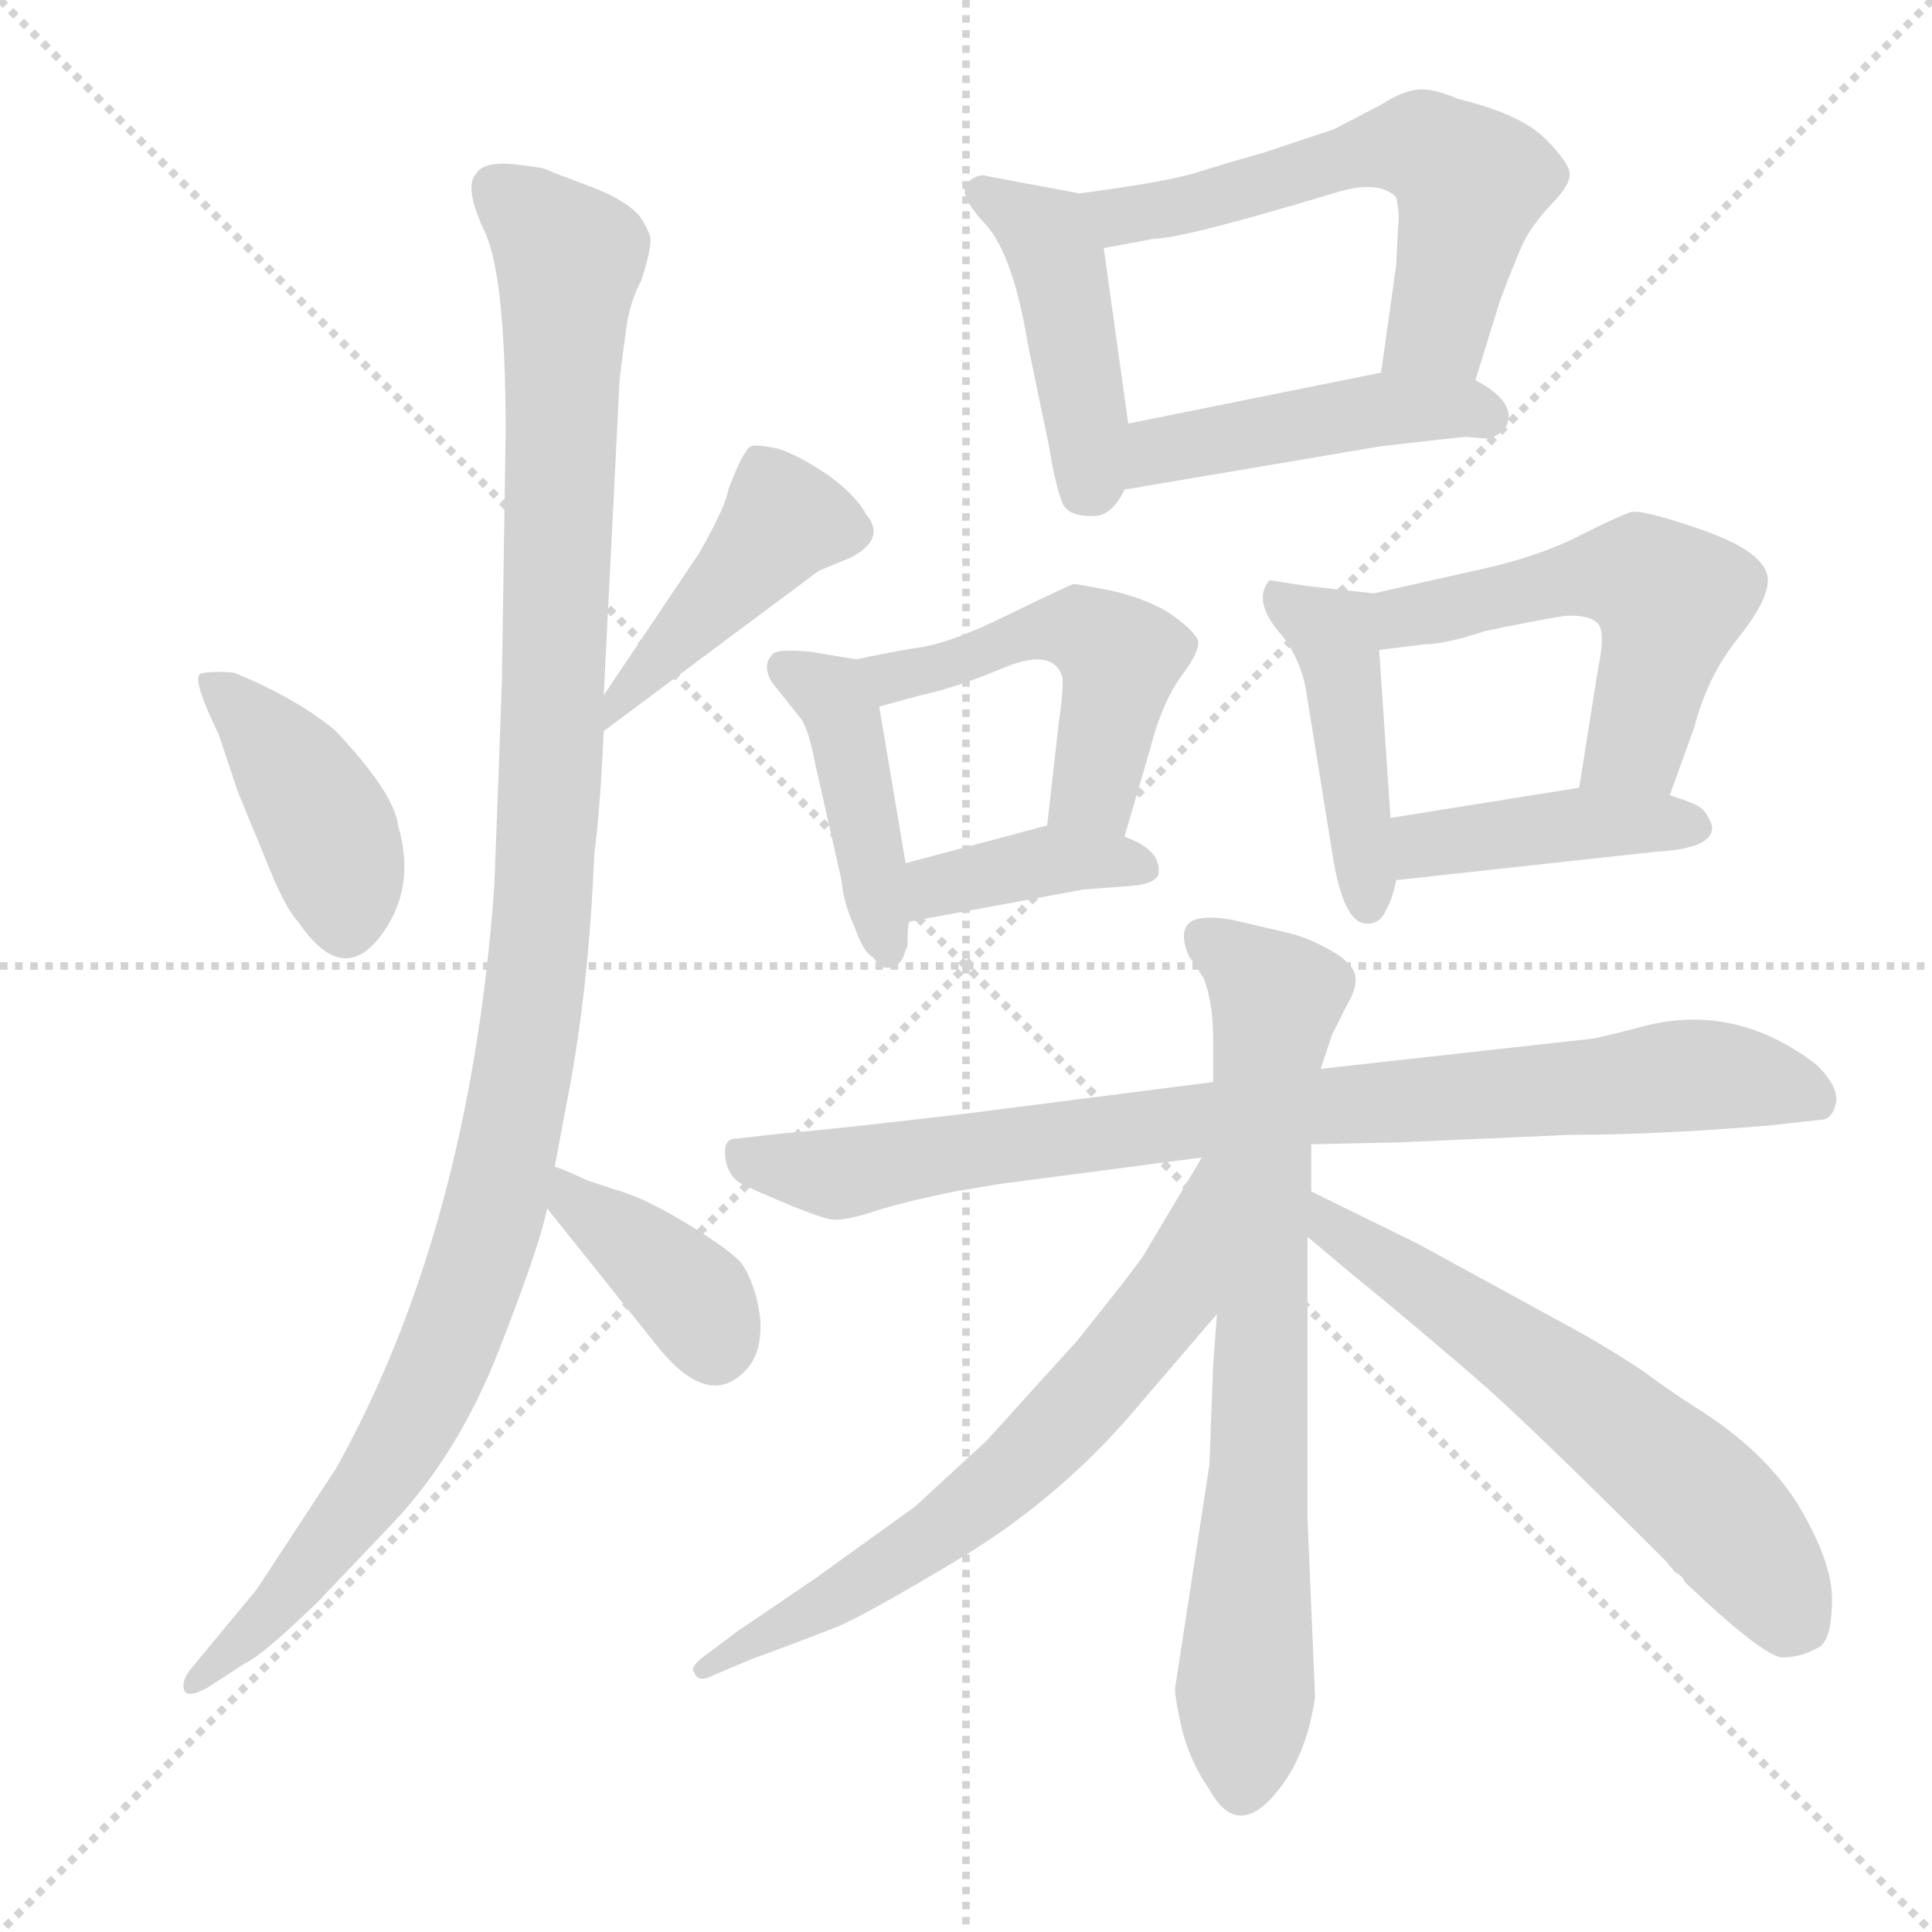 <svg xmlns="http://www.w3.org/2000/svg" version="1.1" viewBox="0 0 1024 1024">
  <g stroke="lightgray" stroke-dasharray="1,1" stroke-width="1" transform="scale(4, 4)">
    <line x1="0" y1="0" x2="256" y2="256" />
    <line x1="256" y1="0" x2="0" y2="256" />
    <line x1="128" y1="0" x2="128" y2="256" />
    <line x1="0" y1="128" x2="256" y2="128" />
  </g>
  <g transform="scale(1.0, -1.0) translate(0.0, -811.50)">
    <style type="text/css">
      
        @keyframes keyframes0 {
          from {
            stroke: blue;
            stroke-dashoffset: 407;
            stroke-width: 128;
          }
          57% {
            animation-timing-function: step-end;
            stroke: blue;
            stroke-dashoffset: 0;
            stroke-width: 128;
          }
          to {
            stroke: black;
            stroke-width: 1024;
          }
        }
        #make-me-a-hanzi-animation-0 {
          animation: keyframes0 0.581s both;
          animation-delay: 0s;
          animation-timing-function: linear;
        }
      
        @keyframes keyframes1 {
          from {
            stroke: blue;
            stroke-dashoffset: 431;
            stroke-width: 128;
          }
          58% {
            animation-timing-function: step-end;
            stroke: blue;
            stroke-dashoffset: 0;
            stroke-width: 128;
          }
          to {
            stroke: black;
            stroke-width: 1024;
          }
        }
        #make-me-a-hanzi-animation-1 {
          animation: keyframes1 0.601s both;
          animation-delay: 0.581s;
          animation-timing-function: linear;
        }
      
        @keyframes keyframes2 {
          from {
            stroke: blue;
            stroke-dashoffset: 1119;
            stroke-width: 128;
          }
          78% {
            animation-timing-function: step-end;
            stroke: blue;
            stroke-dashoffset: 0;
            stroke-width: 128;
          }
          to {
            stroke: black;
            stroke-width: 1024;
          }
        }
        #make-me-a-hanzi-animation-2 {
          animation: keyframes2 1.161s both;
          animation-delay: 1.182s;
          animation-timing-function: linear;
        }
      
        @keyframes keyframes3 {
          from {
            stroke: blue;
            stroke-dashoffset: 381;
            stroke-width: 128;
          }
          55% {
            animation-timing-function: step-end;
            stroke: blue;
            stroke-dashoffset: 0;
            stroke-width: 128;
          }
          to {
            stroke: black;
            stroke-width: 1024;
          }
        }
        #make-me-a-hanzi-animation-3 {
          animation: keyframes3 0.56s both;
          animation-delay: 2.343s;
          animation-timing-function: linear;
        }
      
        @keyframes keyframes4 {
          from {
            stroke: blue;
            stroke-dashoffset: 435;
            stroke-width: 128;
          }
          59% {
            animation-timing-function: step-end;
            stroke: blue;
            stroke-dashoffset: 0;
            stroke-width: 128;
          }
          to {
            stroke: black;
            stroke-width: 1024;
          }
        }
        #make-me-a-hanzi-animation-4 {
          animation: keyframes4 0.604s both;
          animation-delay: 2.903s;
          animation-timing-function: linear;
        }
      
        @keyframes keyframes5 {
          from {
            stroke: blue;
            stroke-dashoffset: 576;
            stroke-width: 128;
          }
          65% {
            animation-timing-function: step-end;
            stroke: blue;
            stroke-dashoffset: 0;
            stroke-width: 128;
          }
          to {
            stroke: black;
            stroke-width: 1024;
          }
        }
        #make-me-a-hanzi-animation-5 {
          animation: keyframes5 0.719s both;
          animation-delay: 3.507s;
          animation-timing-function: linear;
        }
      
        @keyframes keyframes6 {
          from {
            stroke: blue;
            stroke-dashoffset: 451;
            stroke-width: 128;
          }
          59% {
            animation-timing-function: step-end;
            stroke: blue;
            stroke-dashoffset: 0;
            stroke-width: 128;
          }
          to {
            stroke: black;
            stroke-width: 1024;
          }
        }
        #make-me-a-hanzi-animation-6 {
          animation: keyframes6 0.617s both;
          animation-delay: 4.225s;
          animation-timing-function: linear;
        }
      
        @keyframes keyframes7 {
          from {
            stroke: blue;
            stroke-dashoffset: 425;
            stroke-width: 128;
          }
          58% {
            animation-timing-function: step-end;
            stroke: blue;
            stroke-dashoffset: 0;
            stroke-width: 128;
          }
          to {
            stroke: black;
            stroke-width: 1024;
          }
        }
        #make-me-a-hanzi-animation-7 {
          animation: keyframes7 0.596s both;
          animation-delay: 4.842s;
          animation-timing-function: linear;
        }
      
        @keyframes keyframes8 {
          from {
            stroke: blue;
            stroke-dashoffset: 490;
            stroke-width: 128;
          }
          61% {
            animation-timing-function: step-end;
            stroke: blue;
            stroke-dashoffset: 0;
            stroke-width: 128;
          }
          to {
            stroke: black;
            stroke-width: 1024;
          }
        }
        #make-me-a-hanzi-animation-8 {
          animation: keyframes8 0.649s both;
          animation-delay: 5.438s;
          animation-timing-function: linear;
        }
      
        @keyframes keyframes9 {
          from {
            stroke: blue;
            stroke-dashoffset: 379;
            stroke-width: 128;
          }
          55% {
            animation-timing-function: step-end;
            stroke: blue;
            stroke-dashoffset: 0;
            stroke-width: 128;
          }
          to {
            stroke: black;
            stroke-width: 1024;
          }
        }
        #make-me-a-hanzi-animation-9 {
          animation: keyframes9 0.558s both;
          animation-delay: 6.087s;
          animation-timing-function: linear;
        }
      
        @keyframes keyframes10 {
          from {
            stroke: blue;
            stroke-dashoffset: 436;
            stroke-width: 128;
          }
          59% {
            animation-timing-function: step-end;
            stroke: blue;
            stroke-dashoffset: 0;
            stroke-width: 128;
          }
          to {
            stroke: black;
            stroke-width: 1024;
          }
        }
        #make-me-a-hanzi-animation-10 {
          animation: keyframes10 0.605s both;
          animation-delay: 6.646s;
          animation-timing-function: linear;
        }
      
        @keyframes keyframes11 {
          from {
            stroke: blue;
            stroke-dashoffset: 521;
            stroke-width: 128;
          }
          63% {
            animation-timing-function: step-end;
            stroke: blue;
            stroke-dashoffset: 0;
            stroke-width: 128;
          }
          to {
            stroke: black;
            stroke-width: 1024;
          }
        }
        #make-me-a-hanzi-animation-11 {
          animation: keyframes11 0.674s both;
          animation-delay: 7.25s;
          animation-timing-function: linear;
        }
      
        @keyframes keyframes12 {
          from {
            stroke: blue;
            stroke-dashoffset: 414;
            stroke-width: 128;
          }
          57% {
            animation-timing-function: step-end;
            stroke: blue;
            stroke-dashoffset: 0;
            stroke-width: 128;
          }
          to {
            stroke: black;
            stroke-width: 1024;
          }
        }
        #make-me-a-hanzi-animation-12 {
          animation: keyframes12 0.587s both;
          animation-delay: 7.924s;
          animation-timing-function: linear;
        }
      
        @keyframes keyframes13 {
          from {
            stroke: blue;
            stroke-dashoffset: 824;
            stroke-width: 128;
          }
          73% {
            animation-timing-function: step-end;
            stroke: blue;
            stroke-dashoffset: 0;
            stroke-width: 128;
          }
          to {
            stroke: black;
            stroke-width: 1024;
          }
        }
        #make-me-a-hanzi-animation-13 {
          animation: keyframes13 0.921s both;
          animation-delay: 8.511s;
          animation-timing-function: linear;
        }
      
        @keyframes keyframes14 {
          from {
            stroke: blue;
            stroke-dashoffset: 723;
            stroke-width: 128;
          }
          70% {
            animation-timing-function: step-end;
            stroke: blue;
            stroke-dashoffset: 0;
            stroke-width: 128;
          }
          to {
            stroke: black;
            stroke-width: 1024;
          }
        }
        #make-me-a-hanzi-animation-14 {
          animation: keyframes14 0.838s both;
          animation-delay: 9.432s;
          animation-timing-function: linear;
        }
      
        @keyframes keyframes15 {
          from {
            stroke: blue;
            stroke-dashoffset: 645;
            stroke-width: 128;
          }
          68% {
            animation-timing-function: step-end;
            stroke: blue;
            stroke-dashoffset: 0;
            stroke-width: 128;
          }
          to {
            stroke: black;
            stroke-width: 1024;
          }
        }
        #make-me-a-hanzi-animation-15 {
          animation: keyframes15 0.775s both;
          animation-delay: 10.27s;
          animation-timing-function: linear;
        }
      
        @keyframes keyframes16 {
          from {
            stroke: blue;
            stroke-dashoffset: 598;
            stroke-width: 128;
          }
          66% {
            animation-timing-function: step-end;
            stroke: blue;
            stroke-dashoffset: 0;
            stroke-width: 128;
          }
          to {
            stroke: black;
            stroke-width: 1024;
          }
        }
        #make-me-a-hanzi-animation-16 {
          animation: keyframes16 0.737s both;
          animation-delay: 11.045s;
          animation-timing-function: linear;
        }
      
    </style>
    
      <path d="M 116 422 L 126 392 L 140 358 Q 151 330 158 323 Q 181 289 201 314.5 Q 221 340 211 374 Q 209 391 178 424 Q 158 441 124 455 Q 112 456 106.5 454.5 Q 101 453 116 422 Z" fill="lightgray" />
    
      <path d="M 320 424 L 434 509 L 451 516 Q 470 526 459 539 Q 453 550 437 561 Q 420 572 411 574 Q 401 576 398 575 Q 394 573 386 552 Q 385 544 371 519 L 320 443 C 303 418 296 406 320 424 Z" fill="lightgray" />
    
      <path d="M 332 638 Q 334 652 340 663 Q 346 682 344.5 686.5 Q 343 691 339 697 Q 331 706 312 713 Q 293 720 290 721.5 Q 287 723 271.5 724.5 Q 256 726 252 719 Q 246 712 257 688.5 Q 268 665 268 582 L 266 450 Q 265 420 262 342 Q 249 160 178 33 L 136 -31 L 102 -72 Q 96 -79 97.5 -84 Q 99 -89 110 -83 L 130 -70 Q 139 -66 168 -38 L 208 4 Q 243 41 264.5 96 Q 286 151 290 171 L 294 193 L 300 225 Q 312 285 315 359 Q 318 381 320 424 L 320 443 L 328 602 Q 328 609 330 623 L 332 638 Z" fill="lightgray" />
    
      <path d="M 290 171 L 350 96 Q 376 65 395 85 Q 404 94 403 112 Q 401 130 393 142 Q 387 149 364 163 Q 341 177 326 181 L 311 186 Q 296 193 294 193 C 266 202 271 194 290 171 Z" fill="lightgray" />
    
      <path d="M 572 709 L 524 718 Q 519 720 513 715 Q 507 709 522 693 Q 537 677 545 628 L 556 575 Q 559 556 563 545 Q 566 538 578 538 Q 589 537 596 552 L 598 587 L 585 680 C 581 707 581 707 572 709 Z" fill="lightgray" />
    
      <path d="M 782 610 L 795 652 Q 804 676 808 684 Q 812 692 822 703 Q 832 713 832 719 Q 832 725 819 738 Q 806 751 773 759 Q 759 765 751 764 Q 743 763 732 756 L 707 743 L 671 731 Q 650 725 634 720 Q 618 715 572 709 C 542 705 556 675 585 680 L 612 685 Q 627 685 710 710 Q 731 716 740 707 Q 742 698 741 691 L 740 671 L 732 614 C 728 584 773 581 782 610 Z" fill="lightgray" />
    
      <path d="M 596 552 L 732 575 Q 776 580 777 580 L 788 579 Q 797 581 799 587 Q 803 599 782 610 C 764 620 761 620 732 614 L 598 587 C 569 581 566 547 596 552 Z" fill="lightgray" />
    
      <path d="M 454 462 L 430 466 Q 410 468 409 464 Q 404 459 409 450 L 425 430 Q 429 423 432 407 L 446 345 Q 447 333 453 320 Q 458 306 463 304 Q 467 297 473 299 Q 478 300 480 308 L 481 310 Q 481 322 482 323 L 480 354 L 466 437 C 462 461 462 461 454 462 Z" fill="lightgray" />
    
      <path d="M 596 368 L 610 416 Q 616 439 626 453 Q 636 466 635 472 Q 633 477 622 485 Q 611 493 591 498 Q 571 502 569 502 Q 566 501 535 486 Q 503 470 485 468 Q 467 465 454 462 C 425 456 437 429 466 437 L 488 443 Q 507 447 533 458 Q 558 468 563 453 Q 564 448 561 427 L 555 374 C 552 344 588 339 596 368 Z" fill="lightgray" />
    
      <path d="M 482 323 L 574 340 L 600 342 Q 612 343 614 348 Q 616 361 596 368 L 555 374 L 480 354 C 451 346 452 318 482 323 Z" fill="lightgray" />
    
      <path d="M 728 497 L 692 501 L 673 504 Q 663 493 680 474 Q 689 462 692 447 L 707 354 Q 713 321 725 322 Q 732 322 735 330 Q 738 335 740 345 L 737 378 L 731 467 C 729 497 729 497 728 497 Z" fill="lightgray" />
    
      <path d="M 885 390 L 898 426 Q 905 453 921 473 Q 937 493 937 504 Q 937 518 904 530 Q 870 542 864 540 Q 858 538 838 528 Q 817 517 786 510 L 728 497 C 699 490 701 463 731 467 L 755 470 Q 766 470 787 477 Q 816 483 829 485 Q 842 486 847 481 Q 851 476 847 457 L 837 394 C 832 364 875 362 885 390 Z" fill="lightgray" />
    
      <path d="M 877 360 Q 895 361 902 365 Q 909 369 907 375 Q 905 380 902 383 Q 898 386 885 390 L 837 394 L 737 378 C 707 373 710 342 740 345 L 877 360 Z" fill="lightgray" />
    
      <path d="M 695 205 L 741 206 L 832 210 Q 878 210 938 215 L 965 218 Q 971 218 973 226.5 Q 975 235 963 247 Q 919 281 869 267 Q 850 262 844 261 L 700 245 L 643 238 L 510 221 Q 433 212 417 211 L 390 208 Q 383 208 384.5 197.5 Q 386 187 395 183 Q 435 165 442.5 165 Q 450 165 463.5 169.5 Q 477 174 506 180 L 530 184 L 637 198 L 695 205 Z" fill="lightgray" />
    
      <path d="M 623 -82 Q 622 -85 626 -103 Q 630 -121 641 -137 Q 657 -166 680 -134 Q 693 -116 697 -88 L 693 7 L 693 156 L 695 180 L 695 205 L 700 245 L 706 263 L 714 279 Q 720 289 718 295.5 Q 716 302 704 308.5 Q 692 315 683 317 L 653 324 Q 635 327 630 322 Q 625 317 630 305 L 638 293 Q 643 280 643 261 L 643 238 L 645 115 L 643 88 L 641 35 L 623 -82 Z" fill="lightgray" />
    
      <path d="M 637 198 L 606 146 Q 603 141 571 101 L 523 48 L 485 13 L 435 -23 Q 428 -28 391 -53 L 375 -65 Q 365 -72 368 -75 Q 370 -81 379 -76 L 398 -68 Q 428 -57 443 -51 Q 458 -45 508 -15 Q 558 15 597 59 L 645 115 C 721 204 652 224 637 198 Z" fill="lightgray" />
    
      <path d="M 693 156 L 712 140 Q 756 104 788 76 Q 819 48 883 -16 L 888 -22 Q 889 -22 892 -25 L 893 -27 Q 935 -67 945 -67 Q 955 -67 965 -61 Q 971 -56 971 -36 Q 971 -16 953 14 Q 935 43 898 66 Q 884 75 872 84 Q 859 93 838 105 L 752 152 L 695 180 C 668 193 670 175 693 156 Z" fill="lightgray" />
    
    
      <clipPath id="make-me-a-hanzi-clip-0">
        <path d="M 116 422 L 126 392 L 140 358 Q 151 330 158 323 Q 181 289 201 314.5 Q 221 340 211 374 Q 209 391 178 424 Q 158 441 124 455 Q 112 456 106.5 454.5 Q 101 453 116 422 Z" />
      </clipPath>
      <path clip-path="url(#make-me-a-hanzi-clip-0)" d="M 111 451 L 138 426 L 169 381 L 184 323" fill="none" id="make-me-a-hanzi-animation-0" stroke-dasharray="279 558" stroke-linecap="round" />
    
      <clipPath id="make-me-a-hanzi-clip-1">
        <path d="M 320 424 L 434 509 L 451 516 Q 470 526 459 539 Q 453 550 437 561 Q 420 572 411 574 Q 401 576 398 575 Q 394 573 386 552 Q 385 544 371 519 L 320 443 C 303 418 296 406 320 424 Z" />
      </clipPath>
      <path clip-path="url(#make-me-a-hanzi-clip-1)" d="M 449 530 L 415 536 L 331 445 L 326 429" fill="none" id="make-me-a-hanzi-animation-1" stroke-dasharray="303 606" stroke-linecap="round" />
    
      <clipPath id="make-me-a-hanzi-clip-2">
        <path d="M 332 638 Q 334 652 340 663 Q 346 682 344.5 686.5 Q 343 691 339 697 Q 331 706 312 713 Q 293 720 290 721.5 Q 287 723 271.5 724.5 Q 256 726 252 719 Q 246 712 257 688.5 Q 268 665 268 582 L 266 450 Q 265 420 262 342 Q 249 160 178 33 L 136 -31 L 102 -72 Q 96 -79 97.5 -84 Q 99 -89 110 -83 L 130 -70 Q 139 -66 168 -38 L 208 4 Q 243 41 264.5 96 Q 286 151 290 171 L 294 193 L 300 225 Q 312 285 315 359 Q 318 381 320 424 L 320 443 L 328 602 Q 328 609 330 623 L 332 638 Z" />
      </clipPath>
      <path clip-path="url(#make-me-a-hanzi-clip-2)" d="M 262 712 L 302 675 L 286 306 L 267 192 L 245 115 L 205 34 L 152 -34 L 103 -79" fill="none" id="make-me-a-hanzi-animation-2" stroke-dasharray="991 1982" stroke-linecap="round" />
    
      <clipPath id="make-me-a-hanzi-clip-3">
        <path d="M 290 171 L 350 96 Q 376 65 395 85 Q 404 94 403 112 Q 401 130 393 142 Q 387 149 364 163 Q 341 177 326 181 L 311 186 Q 296 193 294 193 C 266 202 271 194 290 171 Z" />
      </clipPath>
      <path clip-path="url(#make-me-a-hanzi-clip-3)" d="M 295 187 L 304 173 L 365 127 L 379 98" fill="none" id="make-me-a-hanzi-animation-3" stroke-dasharray="253 506" stroke-linecap="round" />
    
      <clipPath id="make-me-a-hanzi-clip-4">
        <path d="M 572 709 L 524 718 Q 519 720 513 715 Q 507 709 522 693 Q 537 677 545 628 L 556 575 Q 559 556 563 545 Q 566 538 578 538 Q 589 537 596 552 L 598 587 L 585 680 C 581 707 581 707 572 709 Z" />
      </clipPath>
      <path clip-path="url(#make-me-a-hanzi-clip-4)" d="M 521 710 L 555 687 L 562 669 L 576 592 L 576 552" fill="none" id="make-me-a-hanzi-animation-4" stroke-dasharray="307 614" stroke-linecap="round" />
    
      <clipPath id="make-me-a-hanzi-clip-5">
        <path d="M 782 610 L 795 652 Q 804 676 808 684 Q 812 692 822 703 Q 832 713 832 719 Q 832 725 819 738 Q 806 751 773 759 Q 759 765 751 764 Q 743 763 732 756 L 707 743 L 671 731 Q 650 725 634 720 Q 618 715 572 709 C 542 705 556 675 585 680 L 612 685 Q 627 685 710 710 Q 731 716 740 707 Q 742 698 741 691 L 740 671 L 732 614 C 728 584 773 581 782 610 Z" />
      </clipPath>
      <path clip-path="url(#make-me-a-hanzi-clip-5)" d="M 583 705 L 593 697 L 629 702 L 736 734 L 757 733 L 780 715 L 763 639 L 739 620" fill="none" id="make-me-a-hanzi-animation-5" stroke-dasharray="448 896" stroke-linecap="round" />
    
      <clipPath id="make-me-a-hanzi-clip-6">
        <path d="M 596 552 L 732 575 Q 776 580 777 580 L 788 579 Q 797 581 799 587 Q 803 599 782 610 C 764 620 761 620 732 614 L 598 587 C 569 581 566 547 596 552 Z" />
      </clipPath>
      <path clip-path="url(#make-me-a-hanzi-clip-6)" d="M 603 557 L 610 569 L 624 575 L 728 595 L 788 591" fill="none" id="make-me-a-hanzi-animation-6" stroke-dasharray="323 646" stroke-linecap="round" />
    
      <clipPath id="make-me-a-hanzi-clip-7">
        <path d="M 454 462 L 430 466 Q 410 468 409 464 Q 404 459 409 450 L 425 430 Q 429 423 432 407 L 446 345 Q 447 333 453 320 Q 458 306 463 304 Q 467 297 473 299 Q 478 300 480 308 L 481 310 Q 481 322 482 323 L 480 354 L 466 437 C 462 461 462 461 454 462 Z" />
      </clipPath>
      <path clip-path="url(#make-me-a-hanzi-clip-7)" d="M 415 457 L 440 444 L 446 433 L 471 307" fill="none" id="make-me-a-hanzi-animation-7" stroke-dasharray="297 594" stroke-linecap="round" />
    
      <clipPath id="make-me-a-hanzi-clip-8">
        <path d="M 596 368 L 610 416 Q 616 439 626 453 Q 636 466 635 472 Q 633 477 622 485 Q 611 493 591 498 Q 571 502 569 502 Q 566 501 535 486 Q 503 470 485 468 Q 467 465 454 462 C 425 456 437 429 466 437 L 488 443 Q 507 447 533 458 Q 558 468 563 453 Q 564 448 561 427 L 555 374 C 552 344 588 339 596 368 Z" />
      </clipPath>
      <path clip-path="url(#make-me-a-hanzi-clip-8)" d="M 462 458 L 473 453 L 492 456 L 549 478 L 578 475 L 589 467 L 594 463 L 582 404 L 578 392 L 563 380" fill="none" id="make-me-a-hanzi-animation-8" stroke-dasharray="362 724" stroke-linecap="round" />
    
      <clipPath id="make-me-a-hanzi-clip-9">
        <path d="M 482 323 L 574 340 L 600 342 Q 612 343 614 348 Q 616 361 596 368 L 555 374 L 480 354 C 451 346 452 318 482 323 Z" />
      </clipPath>
      <path clip-path="url(#make-me-a-hanzi-clip-9)" d="M 488 331 L 497 342 L 552 355 L 604 351" fill="none" id="make-me-a-hanzi-animation-9" stroke-dasharray="251 502" stroke-linecap="round" />
    
      <clipPath id="make-me-a-hanzi-clip-10">
        <path d="M 728 497 L 692 501 L 673 504 Q 663 493 680 474 Q 689 462 692 447 L 707 354 Q 713 321 725 322 Q 732 322 735 330 Q 738 335 740 345 L 737 378 L 731 467 C 729 497 729 497 728 497 Z" />
      </clipPath>
      <path clip-path="url(#make-me-a-hanzi-clip-10)" d="M 677 496 L 708 472 L 725 332" fill="none" id="make-me-a-hanzi-animation-10" stroke-dasharray="308 616" stroke-linecap="round" />
    
      <clipPath id="make-me-a-hanzi-clip-11">
        <path d="M 885 390 L 898 426 Q 905 453 921 473 Q 937 493 937 504 Q 937 518 904 530 Q 870 542 864 540 Q 858 538 838 528 Q 817 517 786 510 L 728 497 C 699 490 701 463 731 467 L 755 470 Q 766 470 787 477 Q 816 483 829 485 Q 842 486 847 481 Q 851 476 847 457 L 837 394 C 832 364 875 362 885 390 Z" />
      </clipPath>
      <path clip-path="url(#make-me-a-hanzi-clip-11)" d="M 736 475 L 753 487 L 841 506 L 870 506 L 882 498 L 882 473 L 867 418 L 844 401" fill="none" id="make-me-a-hanzi-animation-11" stroke-dasharray="393 786" stroke-linecap="round" />
    
      <clipPath id="make-me-a-hanzi-clip-12">
        <path d="M 877 360 Q 895 361 902 365 Q 909 369 907 375 Q 905 380 902 383 Q 898 386 885 390 L 837 394 L 737 378 C 707 373 710 342 740 345 L 877 360 Z" />
      </clipPath>
      <path clip-path="url(#make-me-a-hanzi-clip-12)" d="M 747 351 L 754 363 L 775 367 L 833 375 L 897 374" fill="none" id="make-me-a-hanzi-animation-12" stroke-dasharray="286 572" stroke-linecap="round" />
    
      <clipPath id="make-me-a-hanzi-clip-13">
        <path d="M 695 205 L 741 206 L 832 210 Q 878 210 938 215 L 965 218 Q 971 218 973 226.5 Q 975 235 963 247 Q 919 281 869 267 Q 850 262 844 261 L 700 245 L 643 238 L 510 221 Q 433 212 417 211 L 390 208 Q 383 208 384.5 197.5 Q 386 187 395 183 Q 435 165 442.5 165 Q 450 165 463.5 169.5 Q 477 174 506 180 L 530 184 L 637 198 L 695 205 Z" />
      </clipPath>
      <path clip-path="url(#make-me-a-hanzi-clip-13)" d="M 398 197 L 451 190 L 681 224 L 902 242 L 961 229" fill="none" id="make-me-a-hanzi-animation-13" stroke-dasharray="696 1392" stroke-linecap="round" />
    
      <clipPath id="make-me-a-hanzi-clip-14">
        <path d="M 623 -82 Q 622 -85 626 -103 Q 630 -121 641 -137 Q 657 -166 680 -134 Q 693 -116 697 -88 L 693 7 L 693 156 L 695 180 L 695 205 L 700 245 L 706 263 L 714 279 Q 720 289 718 295.5 Q 716 302 704 308.5 Q 692 315 683 317 L 653 324 Q 635 327 630 322 Q 625 317 630 305 L 638 293 Q 643 280 643 261 L 643 238 L 645 115 L 643 88 L 641 35 L 623 -82 Z" />
      </clipPath>
      <path clip-path="url(#make-me-a-hanzi-clip-14)" d="M 637 316 L 676 282 L 658 -133" fill="none" id="make-me-a-hanzi-animation-14" stroke-dasharray="595 1190" stroke-linecap="round" />
    
      <clipPath id="make-me-a-hanzi-clip-15">
        <path d="M 637 198 L 606 146 Q 603 141 571 101 L 523 48 L 485 13 L 435 -23 Q 428 -28 391 -53 L 375 -65 Q 365 -72 368 -75 Q 370 -81 379 -76 L 398 -68 Q 428 -57 443 -51 Q 458 -45 508 -15 Q 558 15 597 59 L 645 115 C 721 204 652 224 637 198 Z" />
      </clipPath>
      <path clip-path="url(#make-me-a-hanzi-clip-15)" d="M 641 192 L 618 122 L 536 30 L 460 -26 L 374 -72" fill="none" id="make-me-a-hanzi-animation-15" stroke-dasharray="517 1034" stroke-linecap="round" />
    
      <clipPath id="make-me-a-hanzi-clip-16">
        <path d="M 693 156 L 712 140 Q 756 104 788 76 Q 819 48 883 -16 L 888 -22 Q 889 -22 892 -25 L 893 -27 Q 935 -67 945 -67 Q 955 -67 965 -61 Q 971 -56 971 -36 Q 971 -16 953 14 Q 935 43 898 66 Q 884 75 872 84 Q 859 93 838 105 L 752 152 L 695 180 C 668 193 670 175 693 156 Z" />
      </clipPath>
      <path clip-path="url(#make-me-a-hanzi-clip-16)" d="M 701 173 L 705 161 L 819 85 L 896 23 L 954 -50" fill="none" id="make-me-a-hanzi-animation-16" stroke-dasharray="470 940" stroke-linecap="round" />
    
  </g>
</svg>